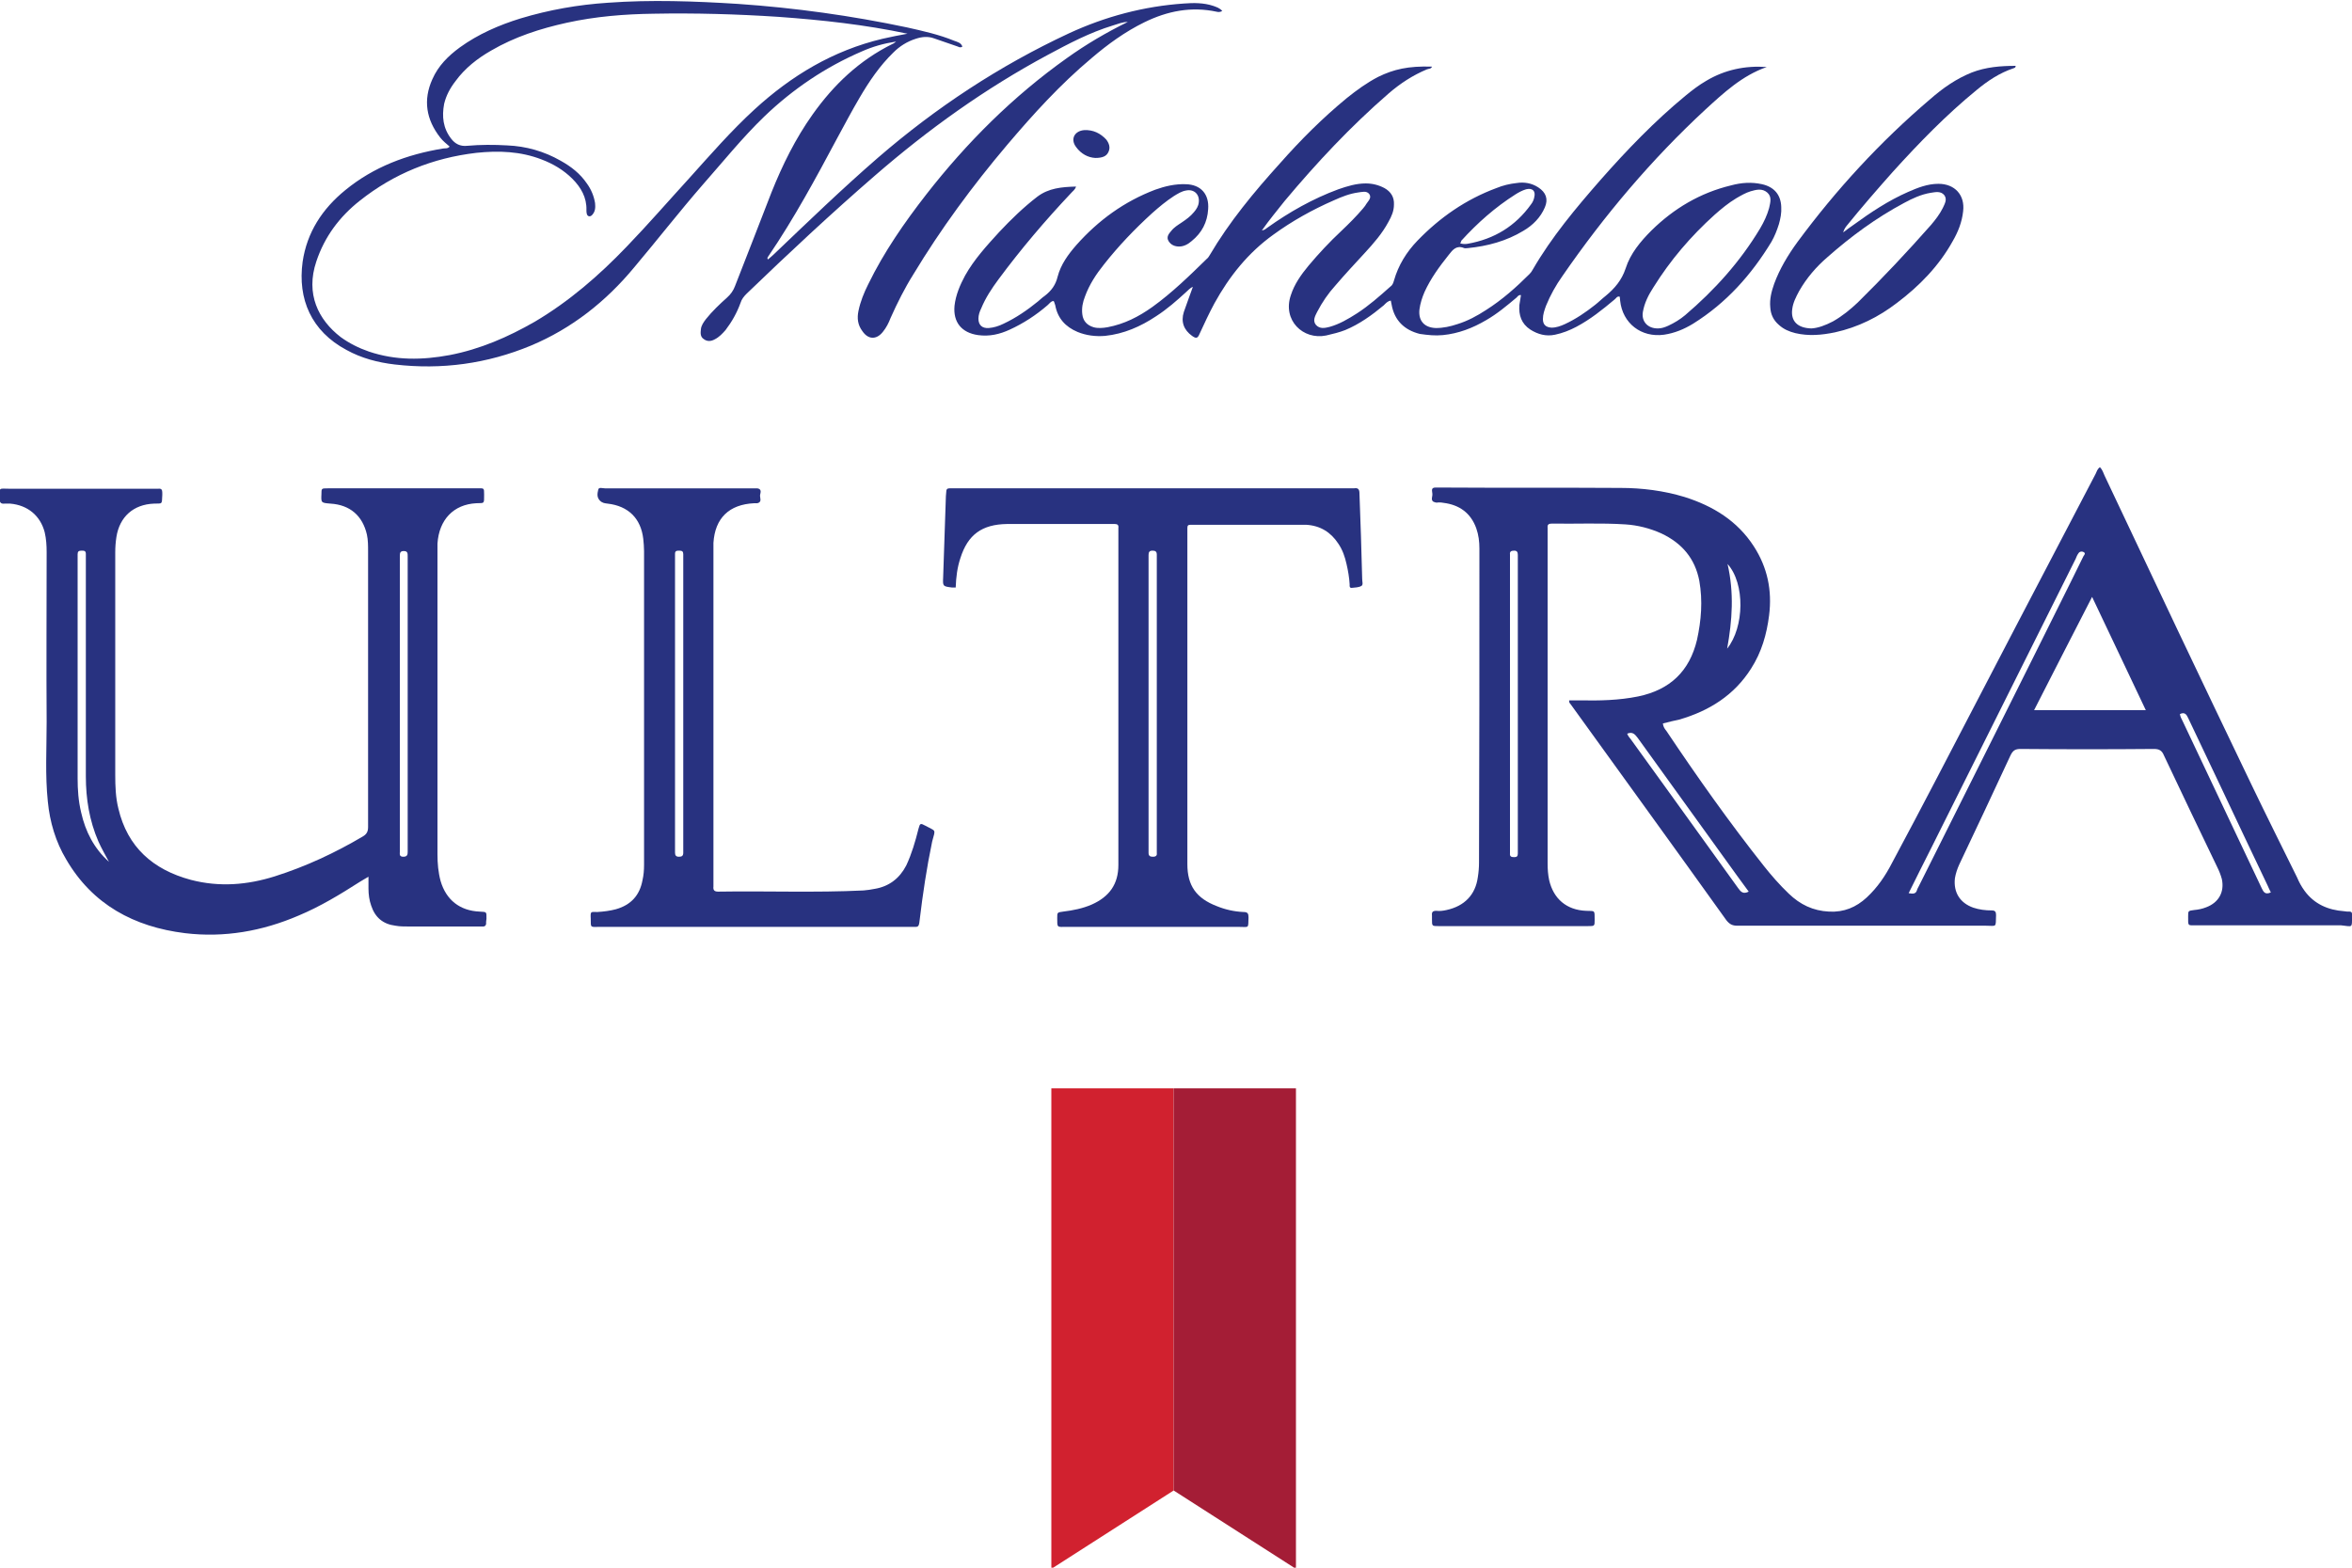 <?xml version="1.0" encoding="utf-8"?>
<!-- Generator: Adobe Illustrator 24.0.0, SVG Export Plug-In . SVG Version: 6.00 Build 0)  -->
<svg version="1.1" id="Layer_1" xmlns="http://www.w3.org/2000/svg" xmlns:xlink="http://www.w3.org/1999/xlink" x="0px" y="0px"
	 viewBox="0 0 600 400" style="enable-background:new 0 0 600 400;" xml:space="preserve">
<style type="text/css">
	.st0{fill:#283280;}
	.st1{fill:#D1212F;}
	.st2{fill:#A41D36;}
</style>
<g>
	<path class="st0" d="M236.1,210.7c-1.3-0.7-1.4-0.7-1.8,0.8c-0.8,3.2-1.7,6.3-3.1,9.3c-1.7,3.3-4.4,5.4-8.1,6
		c-0.9,0.2-1.8,0.3-2.8,0.4c-12.3,0.6-24.7,0.1-37.1,0.3c-1,0-1.3-0.4-1.2-1.3c0-0.3,0-0.7,0-1c0-28.1,0-56.2,0-84.4
		c0-0.8,0-1.6,0-2.3c0.4-6.3,4-9.8,10.4-10.1c0.3,0,0.5,0,0.8,0c1.3-0.3,0.6-1.4,0.7-2.1c0.1-0.6,0.5-1.5-0.7-1.7
		c-0.1,0-0.3,0-0.4,0c-0.3,0-0.5,0-0.8,0c-12.6,0-25.1,0-37.7,0c-0.6,0-1.6-0.4-1.7,0.4c-0.2,0.9-0.4,1.8,0.4,2.7
		c0.7,0.7,1.3,0.7,2,0.8c5.3,0.6,8.5,3.8,9.1,9c0.1,1,0.2,2.1,0.2,3.1c0,26.7,0,53.4,0,80.1c0,1.3-0.1,2.6-0.4,3.9
		c-0.7,3.8-2.9,6.3-6.8,7.4c-1.5,0.4-3.1,0.6-4.7,0.7c-1.7,0-1.8-0.3-1.7,1.7c0,2.4-0.1,2.1,2.1,2.1c13.2,0,26.4,0,39.7,0
		c5,0,10.1,0,15.1,0c8.4,0,16.7,0,25.1,0c1.5,0,1.7,0.2,1.9-1.7c0.8-6.7,1.8-13.4,3.2-20.1C238.7,211.4,238.8,212.2,236.1,210.7z
		 M173.2,218.6c-0.8,0-1-0.4-1-1.1c0-0.5,0-0.9,0-1.4c0-12.2,0-24.4,0-36.6c0-12.2,0-24.4,0-36.6c0-0.5,0-1,0-1.6
		c0-0.8,0.5-0.8,1.1-0.8c0.7,0,1,0.2,1,0.9c0,0.5,0,0.9,0,1.4c0,24.5,0,49.1,0,73.6c0,0.4,0,0.8,0,1.2
		C174.3,218.4,173.9,218.6,173.2,218.6z"/>
	<path class="st0" d="M346.8,125.9c0-1-0.3-1.5-1.4-1.3c-0.3,0-0.7,0-1,0c-33.6,0-67.2,0-100.8,0c-0.5,0-0.9,0-1.4,0
		c-0.6,0-0.8,0.3-0.8,0.8c0,0.4-0.1,0.8-0.1,1.2c-0.2,6.9-0.5,13.8-0.7,20.7c-0.1,2.3-0.1,2.3,2.2,2.6c0.3,0,0.5,0,1,0
		c0.1-2.7,0.4-5.1,1.2-7.5c1.9-6,5.5-8.6,11.9-8.7c8.7,0,17.4,0,26.1,0c0.5,0,0.9,0,1.4,0c0.7,0,1,0.3,0.9,1c0,0.3,0,0.7,0,1
		c0,28.3,0,56.6,0,85c0,4.9-2.3,8.1-6.8,10.1c-2.3,1-4.8,1.5-7.3,1.8c-1.5,0.2-1.5,0.2-1.5,1.6c0,2.6-0.1,2.3,2.4,2.3
		c14.7,0,29.4,0,44,0c2.6,0,2.3,0.5,2.4-2.4c0-1-0.2-1.4-1.3-1.4c-2.3-0.1-4.6-0.6-6.8-1.5c-5.2-2-7.5-5.2-7.5-10.7
		c0-28.1,0-56.3,0-84.4c0-0.5,0-0.9,0-1.4c0-0.6,0.2-0.8,0.8-0.8c0.5,0,1.1,0,1.6,0c7.1,0,14.2,0,21.3,0c2.2,0,4.4,0,6.6,0
		c3.6,0.2,6.3,1.9,8.2,4.8c1.1,1.6,1.7,3.4,2.1,5.2c0.4,1.7,0.7,3.5,0.8,5.2c0,0.4-0.1,0.9,0.5,0.9c0.9-0.1,1.8-0.1,2.5-0.5
		c0.5-0.3,0.2-1.1,0.2-1.7C347.3,140.5,347.1,133.2,346.8,125.9z M294.1,218.6c-0.7,0-1.1-0.2-1.1-1c0-0.5,0-0.9,0-1.4
		c0-24.5,0-48.9,0-73.4c0-0.4,0-0.8,0-1.2c0-0.7,0.2-1.1,1-1.1c0.7,0,1.1,0.2,1.1,1c0,0.5,0,1,0,1.6c0,12.1,0,24.3,0,36.4
		c0,12.1,0,24.3,0,36.4c0,0.5,0,1,0,1.6C295.2,218.2,295,218.6,294.1,218.6z"/>
	<path class="st0" d="M276.6,33.2c-2.5,0.2-3.6,2.3-2.1,4.3c1.3,1.8,3.1,2.7,4.9,2.8c1.8,0,2.9-0.4,3.4-1.6c0.5-1.1,0.1-2.2-0.6-3.1
		C280.7,34,278.9,33.1,276.6,33.2z"/>
	<path class="st0" d="M451.6,78.4c0.1,1.8,0.8,3.3,2.2,4.5c1.2,1.1,2.6,1.7,4.2,2.1c3.4,0.8,6.7,0.5,10.1-0.2
		c5.9-1.3,11.1-3.9,15.8-7.5c5.7-4.3,10.7-9.4,14.2-15.7c1.4-2.4,2.4-4.9,2.7-7.7c0.5-4.1-2.1-7-6.3-7c-2.8,0-5.3,1-7.8,2.1
		c-5,2.2-9.5,5.2-13.9,8.4c-0.9,0.6-1.8,1.3-2.6,1.9c0.2-0.7,0.5-1.2,0.9-1.7c3.8-4.7,7.8-9.3,11.8-13.8
		c6.7-7.4,13.6-14.5,21.3-20.8c2.9-2.4,5.9-4.4,9.5-5.6c0.2-0.1,0.5-0.1,0.5-0.6c-3.8,0-7.6,0.3-11.2,1.7c-4,1.6-7.4,4-10.6,6.8
		c-12.8,10.9-24,23.1-33.9,36.5c-2.4,3.3-4.5,6.8-5.9,10.6C451.9,74.4,451.4,76.3,451.6,78.4z M457.2,78.9c0.2-1.7,1-3.2,1.8-4.7
		c1.9-3.3,4.3-6.1,7.2-8.6c6-5.3,12.4-10,19.5-13.8c2.2-1.2,4.4-2.2,6.8-2.6c1.3-0.2,2.6-0.5,3.5,0.6c0.8,1.1,0.1,2.2-0.4,3.3
		c-0.8,1.6-1.9,3-3,4.3c-6,6.8-12.2,13.4-18.7,19.8c-1.9,1.8-4,3.5-6.3,4.8c-1.9,1-3.8,1.7-5.5,1.8
		C458.5,83.7,456.8,81.9,457.2,78.9z"/>
	<path class="st0" d="M124.1,234.4c0-1.8,0.1-1.7-1.7-1.8c-5.1-0.2-8.6-3-10-7.8c-0.6-2.2-0.8-4.5-0.8-6.8c0-25.7,0-51.4,0-77.1
		c0-0.7,0-1.4,0-2.2c0.4-6.1,4.1-10,9.9-10.3c2.1-0.1,2,0.3,2-2.2c0-1.8,0-1.6-1.8-1.6c-3.7,0-7.3,0-11,0c-9,0-18.1,0-27.1,0
		c-1.6,0-1.6,0-1.6,1.5c-0.1,2.2-0.1,2.2,2.3,2.4c5,0.3,8.2,3.1,9.3,7.9c0.3,1.4,0.3,2.8,0.3,4.3c0,12.1,0,24.3,0,36.4
		c0,11.3,0,22.6,0,33.9c0,1.1-0.3,1.8-1.3,2.4c-7.1,4.2-14.6,7.7-22.5,10.2c-7,2.2-14.1,2.8-21.4,0.9c-9.7-2.6-16.2-8.4-18.5-18.2
		c-0.7-2.8-0.8-5.7-0.8-8.6c0-18.9,0-37.9,0-56.8c0-1.3,0.1-2.6,0.3-3.9c0.8-5.1,4.3-8.3,9.6-8.5c2.1-0.1,2,0.4,2.1-2.2
		c0-0.2,0-0.4,0-0.6c0-0.7-0.2-1.1-1-1c-0.5,0-0.9,0-1.4,0c-12.2,0-24.4,0-36.7,0c-2.7,0-2.4-0.5-2.4,2.6c0,1,0.4,1.3,1.3,1.2
		c0.5,0,0.9,0,1.4,0c4.5,0.4,7.7,3.1,8.8,7.3c0.4,1.7,0.5,3.4,0.5,5.1c0,14.4-0.1,28.8,0,43.3c0,6.8-0.4,13.6,0.3,20.3
		c0.5,5.2,2,10.3,4.7,14.8c6.7,11.5,17.3,17.2,30.3,18.8c10,1.2,19.7-0.5,29-4.5c5.5-2.3,10.6-5.4,15.6-8.6c0.7-0.4,1.3-0.8,2.2-1.3
		c0,1.2,0,2.1,0,3c0,1.5,0.2,3,0.7,4.4c1,3,3,4.7,6.2,5.1c1.1,0.2,2.2,0.2,3.4,0.2c5.9,0,11.8,0,17.7,0c0.3,0,0.7,0,1,0
		c0.8,0.1,1.1-0.4,1-1.1C124,235,124.1,234.7,124.1,234.4z M20.7,207.3c-0.7-2.9-0.9-5.8-0.9-8.7c0-18.7,0-37.4,0-56.2
		c0-0.3,0-0.7,0-1c0-0.7,0.3-0.9,1-0.9c0.6,0,1.1,0,1.1,0.8c0,0.5,0,1,0,1.6c0,18.4,0,36.8,0,55.2c0,5.7,0.9,11.3,3.2,16.6
		c0.8,1.8,1.8,3.5,2.7,5.2C24,216.5,21.8,212.2,20.7,207.3z M102.9,218.6c-1.1,0-0.9-0.7-0.9-1.3c0-0.8,0-1.7,0-2.5
		c0-11.8,0-23.6,0-35.4c0-12.1,0-24.1,0-36.2c0-0.5,0-0.9,0-1.4c0-0.7,0.1-1.2,1-1.2c1,0,1,0.6,1,1.3c0,0.3,0,0.7,0,1
		c0,24.5,0,48.9,0,73.4c0,0.3,0,0.7,0,1C104,217.9,104,218.6,102.9,218.6z"/>
	<path class="st0" d="M161.8,68.2c5.9-7,11.5-14.2,17.5-21.1c5.2-5.9,10.1-12,15.7-17.4c7.3-7,15.6-12.6,24.9-16.6
		c2.7-1.2,5.5-2,8.7-2.5c-0.4,0.3-0.6,0.5-0.9,0.6c-8.5,4.2-15,10.4-20.4,18c-4.4,6.2-7.7,12.9-10.5,19.9c-3.1,8-6.2,16-9.3,23.9
		c-0.4,1.1-1.1,2.1-2,2.9c-1.9,1.7-3.8,3.5-5.4,5.5c-0.6,0.8-1.2,1.6-1.3,2.6c-0.1,0.9-0.2,1.9,0.7,2.5c0.9,0.7,1.9,0.6,2.8,0.1
		c1.2-0.6,2-1.5,2.8-2.4c1.6-2.1,2.9-4.4,3.8-6.9c0.3-1,0.9-1.7,1.6-2.4c10.7-10.3,21.5-20.4,32.7-30.1
		c13.6-11.8,28.1-22.2,44.1-30.8c5.4-2.9,10.7-5.7,16.6-7.5c1.3-0.4,2.5-0.9,3.8-0.9c-5.5,2.7-10.6,5.7-15.5,9.2
		c-13.8,9.8-25.6,21.6-35.9,34.8c-5.6,7.2-10.8,14.7-14.8,22.9c-1.1,2.2-2,4.4-2.5,6.8c-0.4,1.9-0.2,3.6,1,5.2
		c1.5,2.2,3.6,2.2,5.2,0.2c0.9-1.1,1.5-2.3,2-3.6c1.7-3.8,3.6-7.6,5.8-11.1c7-11.6,15.1-22.6,23.9-33c6.7-7.9,13.6-15.5,21.6-22.2
		c4.1-3.5,8.5-6.7,13.4-9.1c5.9-2.9,12-4.1,18.5-2.7c0.4,0.1,0.9,0.1,1.4-0.2c-0.7-0.8-1.5-1-2.3-1.3c-2.4-0.8-5-0.8-7.5-0.6
		c-10.2,0.7-20,3.3-29.3,7.6c-17.8,8.3-34,19-48.8,31.8c-9.1,7.9-17.7,16.2-26.4,24.5c-0.5,0.5-1,0.9-1.6,1.4
		c-0.3-0.4,0-0.6,0.1-0.8c6.6-9.7,12.1-19.9,17.6-30.2c1.9-3.5,3.7-6.9,5.7-10.3c2.4-4.1,5.1-8.1,8.6-11.5c1.6-1.6,3.5-2.8,5.7-3.5
		c1.5-0.5,3.1-0.7,4.7-0.1c1.9,0.7,3.9,1.3,5.8,2c0.4,0.1,0.8,0.5,1.4,0.1c-0.3-1-1.3-1.2-2.1-1.5c-3.9-1.6-8-2.5-12-3.4
		c-14.2-3-28.6-5-43.1-6c-11.1-0.7-22.2-1.1-33.2-0.3c-7.6,0.5-15,1.8-22.3,4c-5.5,1.7-10.8,4-15.5,7.4c-3,2.2-5.5,4.7-7,8.1
		c-2.4,5.3-1.6,10.3,2,14.9c0.7,0.9,1.6,1.6,2.4,2.3c-0.5,0.6-1.2,0.4-1.7,0.5c-9.2,1.5-17.7,4.7-24.9,10.6
		c-5.9,4.8-9.8,10.8-10.9,18.3c-1.3,9.5,2.2,17.7,11.2,22.5c3.8,2.1,8,3.2,12.3,3.7c12,1.4,23.6-0.2,34.7-4.8
		C145.9,83.8,154.6,76.9,161.8,68.2z M114.7,90.6c-7,1.3-13.8,1.4-20.6-0.9c-2.6-0.9-5-2.1-7.2-3.7c-5.7-4.4-9-11-6.2-19.3
		c2.1-6.3,5.9-11.4,11.1-15.5c8.7-6.9,18.6-10.9,29.7-12.2c5.7-0.6,11.3-0.4,16.7,1.7c2.9,1.1,5.6,2.7,7.8,4.9
		c2.2,2.2,3.7,4.8,3.6,8c0,0.3,0,0.7,0.1,1c0.2,0.7,0.9,0.8,1.4,0.2c0.8-0.9,0.8-1.9,0.7-3c-0.3-1.8-1-3.5-2.1-5
		c-1.7-2.5-4-4.3-6.7-5.8c-4.2-2.4-8.8-3.7-13.6-3.9c-3.4-0.2-6.8-0.2-10.2,0.1c-1.8,0.2-3.1-0.5-4.1-1.8c-2.1-2.7-2.4-5.7-1.8-8.9
		c0.5-2.1,1.5-4,2.9-5.8c2.4-3.3,5.6-5.8,9.1-7.8c6-3.5,12.5-5.6,19.3-7.1c7.3-1.6,14.7-2.2,22.1-2.3c10.6-0.2,21.3,0.1,31.9,0.8
		c11.1,0.8,22.1,2,32.9,4.3c-2.1,0.4-4.3,0.8-6.4,1.3c-12.6,3-23.2,9.4-32.6,18c-6,5.5-11.3,11.6-16.7,17.6
		c-5.3,5.8-10.5,11.8-16,17.5c-7,7.3-14.6,13.9-23.4,19.1C129.6,86,122.5,89.1,114.7,90.6z"/>
	<path class="st0" d="M368.1,85.5c4-0.4,7.6-1.8,11-3.8c2.8-1.6,5.3-3.7,7.8-5.8c0.3-0.3,0.5-0.7,1.1-0.6c-0.1,0.9-0.3,1.7-0.4,2.5
		c-0.2,2.6,0.5,4.8,2.8,6.3c1.9,1.2,4,1.8,6.3,1.3c1.9-0.4,3.7-1.1,5.4-2c3.6-1.9,6.7-4.4,9.8-7c0.4-0.3,0.6-0.9,1.3-0.7
		c0,0.3,0.1,0.6,0.1,1c0.6,5.8,5.4,9.5,11.2,8.7c2.7-0.4,5.1-1.4,7.4-2.8c8.5-5.3,14.9-12.5,20-20.9c0.8-1.4,1.4-2.9,1.9-4.5
		c0.4-1.4,0.7-2.9,0.6-4.4c-0.1-3.1-1.8-5.1-4.9-5.8c-2.7-0.6-5.3-0.4-7.9,0.3c-7.9,1.9-14.6,5.9-20.3,11.5
		c-2.8,2.8-5.4,5.9-6.6,9.7c-1,3-2.8,5.1-5.1,7c-0.9,0.7-1.8,1.6-2.7,2.3c-2.4,1.9-4.9,3.6-7.7,4.9c-1.1,0.5-2.2,0.9-3.4,0.9
		c-1.5-0.1-2.2-0.8-2.2-2.2c0-1.2,0.4-2.3,0.8-3.4c1.1-2.7,2.5-5.2,4.2-7.6C409.3,54.9,421.3,40.7,435,28c4.7-4.3,9.4-8.7,15.7-10.9
		c-5.5-0.4-10.7,0.7-15.4,3.5c-1.9,1.1-3.6,2.4-5.3,3.8c-7.9,6.5-15,13.9-21.7,21.5c-6.3,7.2-12.5,14.6-17.3,22.9
		c-0.2,0.4-0.5,0.8-0.8,1.1c-3.4,3.4-7,6.6-11.1,9.2c-2.3,1.5-4.7,2.8-7.3,3.6c-1.8,0.6-3.6,1-5.5,1c-3-0.1-4.5-1.9-4.2-4.7
		c0.2-1.6,0.7-3.1,1.3-4.5c1.6-3.5,3.8-6.5,6.2-9.5c1-1.3,2-2.5,3.9-1.7c0.3,0.1,0.7,0,1,0c5-0.5,9.8-1.8,14.1-4.4
		c2.4-1.4,4.4-3.4,5.5-6c0.9-2.1,0.3-3.8-1.7-5.1c-1.7-1.1-3.6-1.4-5.5-1.1c-1.8,0.2-3.5,0.6-5.2,1.3c-7.8,2.9-14.4,7.5-20.1,13.4
		c-2.8,2.9-4.9,6.3-6,10.2c-0.2,0.7-0.4,1.2-1,1.6c-2.7,2.4-5.4,4.8-8.5,6.8c-2.2,1.4-4.4,2.7-6.9,3.4c-1.2,0.3-2.5,0.6-3.5-0.5
		c-0.9-1.1-0.2-2.3,0.3-3.3c1.3-2.5,2.8-4.7,4.7-6.8c2.4-2.8,4.9-5.5,7.4-8.2c2.3-2.5,4.5-5,6.1-8c0.8-1.4,1.4-2.8,1.4-4.4
		c0.1-1.9-0.8-3.3-2.4-4.2c-1.5-0.8-3.1-1.2-4.8-1.2c-2.4,0-4.7,0.7-7,1.5c-6.5,2.4-12.5,5.8-18.1,9.8c-0.4,0.3-0.7,0.6-1.4,0.7
		c1.9-2.7,3.9-5.1,5.8-7.5c8.2-9.8,16.9-19.1,26.6-27.5c2.9-2.5,6.1-4.6,9.7-6.1c0.5-0.2,1.1-0.1,1.3-0.7c-6.1-0.2-9.8,0.7-13.7,2.6
		c-2.9,1.5-5.5,3.4-8,5.4c-6.2,5.1-11.8,10.7-17.1,16.7c-6.6,7.3-12.9,14.9-17.9,23.4c-0.2,0.3-0.4,0.7-0.7,0.9
		c-4.4,4.3-8.9,8.7-13.9,12.3c-3.5,2.5-7.2,4.4-11.5,5.2c-1.2,0.2-2.4,0.3-3.5,0c-1.7-0.5-2.7-1.6-2.9-3.3c-0.2-1.6,0.1-3.1,0.7-4.6
		c1.1-3,2.8-5.6,4.8-8.1c3.7-4.7,7.8-9,12.3-13.1c1.8-1.6,3.6-3.1,5.6-4.4c1-0.6,1.9-1.2,3.1-1.4c2-0.4,3.5,1,3.2,3.1
		c-0.1,0.9-0.6,1.7-1.2,2.4c-0.9,1.1-2,1.9-3.2,2.7c-0.9,0.6-1.9,1.2-2.6,2.1c-0.7,0.8-1.3,1.6-0.7,2.6c0.6,1,1.6,1.4,2.7,1.4
		c1.2,0,2.3-0.6,3.2-1.4c2.6-2.1,4-4.8,4.2-8.1c0.3-3.8-1.8-6.3-5.7-6.4c-2.7-0.1-5.3,0.5-7.8,1.4c-7.9,3-14.5,7.8-20.1,14.1
		c-2.1,2.4-4,5-4.8,8.1c-0.5,2.1-1.6,3.6-3.3,4.9c-0.6,0.4-1.1,0.9-1.7,1.4c-2.7,2.2-5.6,4.2-8.8,5.7c-1.2,0.6-2.5,1-3.8,1.1
		c-1.7,0.1-2.6-0.8-2.6-2.4c0-0.9,0.3-1.8,0.7-2.6c1.1-2.7,2.7-5.1,4.4-7.4c5.7-7.7,11.9-15,18.5-22c0.4-0.5,1-0.8,1.3-1.7
		c-3.7,0.1-7,0.4-9.9,2.6c-3.5,2.7-6.7,5.8-9.7,9c-3.2,3.5-6.4,7-8.7,11.1c-1.3,2.4-2.4,5-2.7,7.7c-0.4,4.2,1.8,6.9,6,7.5
		c2.9,0.4,5.5-0.2,8.1-1.4c3.5-1.6,6.7-3.7,9.6-6.2c0.5-0.4,0.8-1,1.5-1.1c0.1,0.1,0.2,0.1,0.2,0.2c0.1,0.3,0.2,0.6,0.3,0.9
		c0.6,3.3,2.6,5.5,5.7,6.8c2.2,0.9,4.6,1.2,7,1c4.8-0.5,9.1-2.4,13-5c2.8-1.8,5.3-4,7.7-6.2c0.5-0.4,0.9-1,1.7-1.3
		c-0.8,2.3-1.6,4.3-2.3,6.4c-0.8,2.5,0,4.6,2.1,6.1c1,0.7,1.4,0.7,1.9-0.5c1.2-2.6,2.4-5.2,3.8-7.8c3.8-6.9,8.6-12.9,15-17.5
		c4.8-3.5,10-6.4,15.5-8.8c2-0.9,4-1.7,6.2-2c0.9-0.1,2.1-0.5,2.8,0.4c0.7,1-0.3,1.8-0.8,2.6c-0.2,0.4-0.5,0.7-0.8,1.1
		c-1.7,2-3.6,3.9-5.5,5.7c-3,2.8-5.8,5.8-8.4,8.9c-1.9,2.3-3.6,4.7-4.5,7.5c-2.2,6.4,3.1,11.5,9,10.3c1.7-0.4,3.4-0.8,4.9-1.4
		c3.6-1.5,6.8-3.8,9.8-6.3c0.5-0.5,1-1.1,1.8-1.2c0.1,0.3,0.1,0.7,0.2,1c0.7,4,3.2,6.5,7.2,7.5C364.3,85.5,366.1,85.7,368.1,85.5z
		 M419.1,79.6c0.4-2.3,1.4-4.3,2.7-6.3c4.3-6.9,9.5-13,15.6-18.5c1.7-1.5,3.5-3,5.5-4.2c1.2-0.7,2.4-1.4,3.7-1.8
		c1.4-0.4,2.9-0.8,4.2,0.3c1.3,1.1,0.8,2.6,0.5,4c-0.5,1.8-1.3,3.5-2.3,5.2c-5.1,8.5-11.6,15.7-19.1,22.1c-1.3,1.1-2.8,2-4.3,2.7
		c-0.9,0.4-1.7,0.7-2.7,0.7C420.3,83.8,418.7,82,419.1,79.6z M372.8,61.4c4.1-4.5,8.6-8.5,13.8-11.8c0.8-0.5,1.7-1,2.7-1.3
		c1.6-0.4,2.5,0.4,2.1,2c-0.1,0.6-0.4,1.3-0.8,1.8c-4,5.6-9.4,8.9-16.2,10.1c-0.6,0.1-1.2,0.1-1.9-0.1
		C372.7,61.8,372.7,61.6,372.8,61.4z"/>
	<path class="st0" d="M600,233.8c0-0.2,0-0.4,0-0.6c0-0.4-0.2-0.6-0.6-0.6c-0.5,0-0.9,0-1.4-0.1c-4.1-0.3-7.6-1.8-10.1-5.2
		c-0.8-1.1-1.4-2.2-1.9-3.4c-3.9-7.9-7.8-15.7-11.6-23.6c-12.6-26.2-25.1-52.6-37.5-78.9c-0.3-0.7-0.6-1.6-1.2-2.2
		c-0.7,0.5-0.8,1.1-1.1,1.7c-13.6,26-27.2,52-40.7,78c-3.7,7.1-7.4,14.1-11.2,21.2c-1.7,3.3-3.7,6.3-6.5,8.9
		c-2.7,2.5-5.8,3.8-9.6,3.6c-4.1-0.2-7.4-1.8-10.3-4.6c-2.3-2.2-4.4-4.6-6.3-7c-8.8-11.1-17-22.7-24.9-34.5c-0.4-0.5-0.8-1-0.9-1.9
		c1.5-0.4,2.8-0.7,4.2-1c7.6-2.2,14-6.2,18.3-13c2.7-4.2,4-8.8,4.6-13.6c0.8-6.3-0.4-12.2-3.9-17.6c-4.2-6.5-10.4-10.3-17.7-12.6
		c-5.3-1.6-10.8-2.3-16.3-2.3c-15.4-0.1-30.8,0-46.2-0.1c-0.3,0-0.7,0-1,0c-1.3,0-0.8,1-0.8,1.6c0.1,0.8-0.7,1.9,0.8,2.2
		c0.3,0.1,0.5,0,0.8,0c0.4,0,0.8,0,1.2,0.1c4.1,0.5,7,2.6,8.4,6.5c0.6,1.7,0.8,3.4,0.8,5.2c0,26.7,0,53.4-0.1,80.1
		c0,1.2-0.1,2.5-0.3,3.7c-0.6,4.5-3.4,7.4-8,8.4c-0.9,0.2-1.7,0.3-2.6,0.2c-0.9,0-1.2,0.3-1.1,1.2c0,0.3,0,0.7,0,1
		c0,1.7,0,1.7,1.7,1.7c12.7,0,25.4,0,38.1,0c1.7,0,1.7,0,1.7-1.6c0-2.6,0.1-2.2-2.2-2.3c-5-0.2-8.3-3.1-9.4-7.8
		c-0.3-1.4-0.4-2.8-0.4-4.3c0-28.2,0-56.4,0-84.6c0-0.3,0-0.7,0-1c-0.1-0.9,0.3-1.1,1.1-1.1c6.2,0.1,12.5-0.2,18.7,0.2
		c3.2,0.2,6.3,1,9.2,2.3c5.3,2.5,8.6,6.4,9.7,12.1c0.9,5.1,0.5,10.1-0.6,15.1c-1.9,7.9-6.8,12.7-15,14.4c-4.9,1-9.9,1.1-14.9,1
		c-0.9,0-1.8,0-2.7,0c-0.1,0.7,0.4,0.9,0.6,1.3c13.2,18.3,26.4,36.5,39.5,54.8c0.8,1,1.5,1.4,2.8,1.4c21.1,0,42.3,0,63.4,0
		c2.8,0,2.5,0.6,2.6-2.7c0-0.8-0.2-1.2-1.1-1.2c-1.6,0-3.2-0.2-4.7-0.7c-3.4-1.2-5.1-3.9-4.7-7.5c0.2-1.2,0.6-2.4,1.1-3.5
		c4.4-9.3,8.8-18.6,13.1-27.9c0.6-1.2,1.2-1.6,2.5-1.6c11.4,0.1,22.7,0.1,34.1,0c1.3,0,2,0.4,2.5,1.6c4.5,9.5,9,19,13.6,28.5
		c0.5,1,0.9,2,1.2,3.1c0.7,3.3-0.8,6-4,7.2c-1,0.4-2,0.6-3.1,0.7c-1.5,0.2-1.5,0.2-1.5,1.6c0,2.6-0.2,2.3,2.3,2.3
		c12.2,0,24.4,0,36.7,0C600.2,236.4,600,236.9,600,233.8z M387.2,141.6c0,0.5,0,1,0,1.6c0,12.1,0,24.3,0,36.4c0,12.2,0,24.4,0,36.6
		c0,0.5,0,1,0,1.6c0,0.7-0.3,0.9-0.9,0.9c-0.7,0-1.2-0.1-1.1-1c0-0.5,0-0.9,0-1.4c0-24.5,0-49,0-73.6c0-0.4,0-0.8,0-1.2
		c-0.1-0.8,0.3-1,1.1-1C387,140.5,387.2,140.9,387.2,141.6z M440.7,143.9c4.5,5,4.3,16.1-0.1,21.6
		C441.9,158.3,442.4,151.3,440.7,143.9z M443.4,226.6c-6.1-8.5-12.2-16.9-18.3-25.4c-3-4.2-6.1-8.4-9.1-12.6
		c-0.3-0.4-0.7-0.8-0.9-1.4c1.4-0.6,2,0.2,2.7,1.1c8.4,11.7,16.9,23.4,25.3,35.1c1,1.4,2,2.7,3,4.1
		C444.7,228.2,444.1,227.6,443.4,226.6z M489.5,226.1c-0.2,0.4-0.4,0.7-0.5,1.1c-0.3,0.9-1,0.9-2.1,0.7c2-4,3.8-7.7,5.7-11.4
		c12.3-24.6,24.6-49.3,36.9-73.9c0.2-0.5,0.4-1,0.7-1.4c0.3-0.5,0.9-0.6,1.4-0.3c0.5,0.3,0.1,0.7-0.1,1c-1,2.1-2.1,4.2-3.1,6.3
		C515.5,174.2,502.5,200.1,489.5,226.1z M518.9,181.2c4.9-9.6,9.7-19,14.8-28.9c4.7,9.8,9.1,19.3,13.7,28.9
		C537.8,181.2,528.5,181.2,518.9,181.2z M577,226.7c-2.9-6.2-5.9-12.4-8.8-18.6c-3.8-8-7.6-16.1-11.4-24.1c-0.3-0.6-0.6-1.1-0.7-1.8
		c1.2-0.6,1.7,0.1,2.1,1c2.8,5.9,5.6,11.8,8.4,17.7c4,8.4,7.9,16.8,11.9,25.1c0.2,0.5,0.5,1.1,0.8,1.7
		C577.8,228.4,577.4,227.5,577,226.7z"/>
</g>
<polygon class="st1" points="299.4,277.7 268.2,277.7 268.2,400.3 299.4,380.3 "/>
<polygon class="st2" points="299.4,277.7 330.6,277.7 330.6,400.3 299.4,380.3 "/>
</svg>
